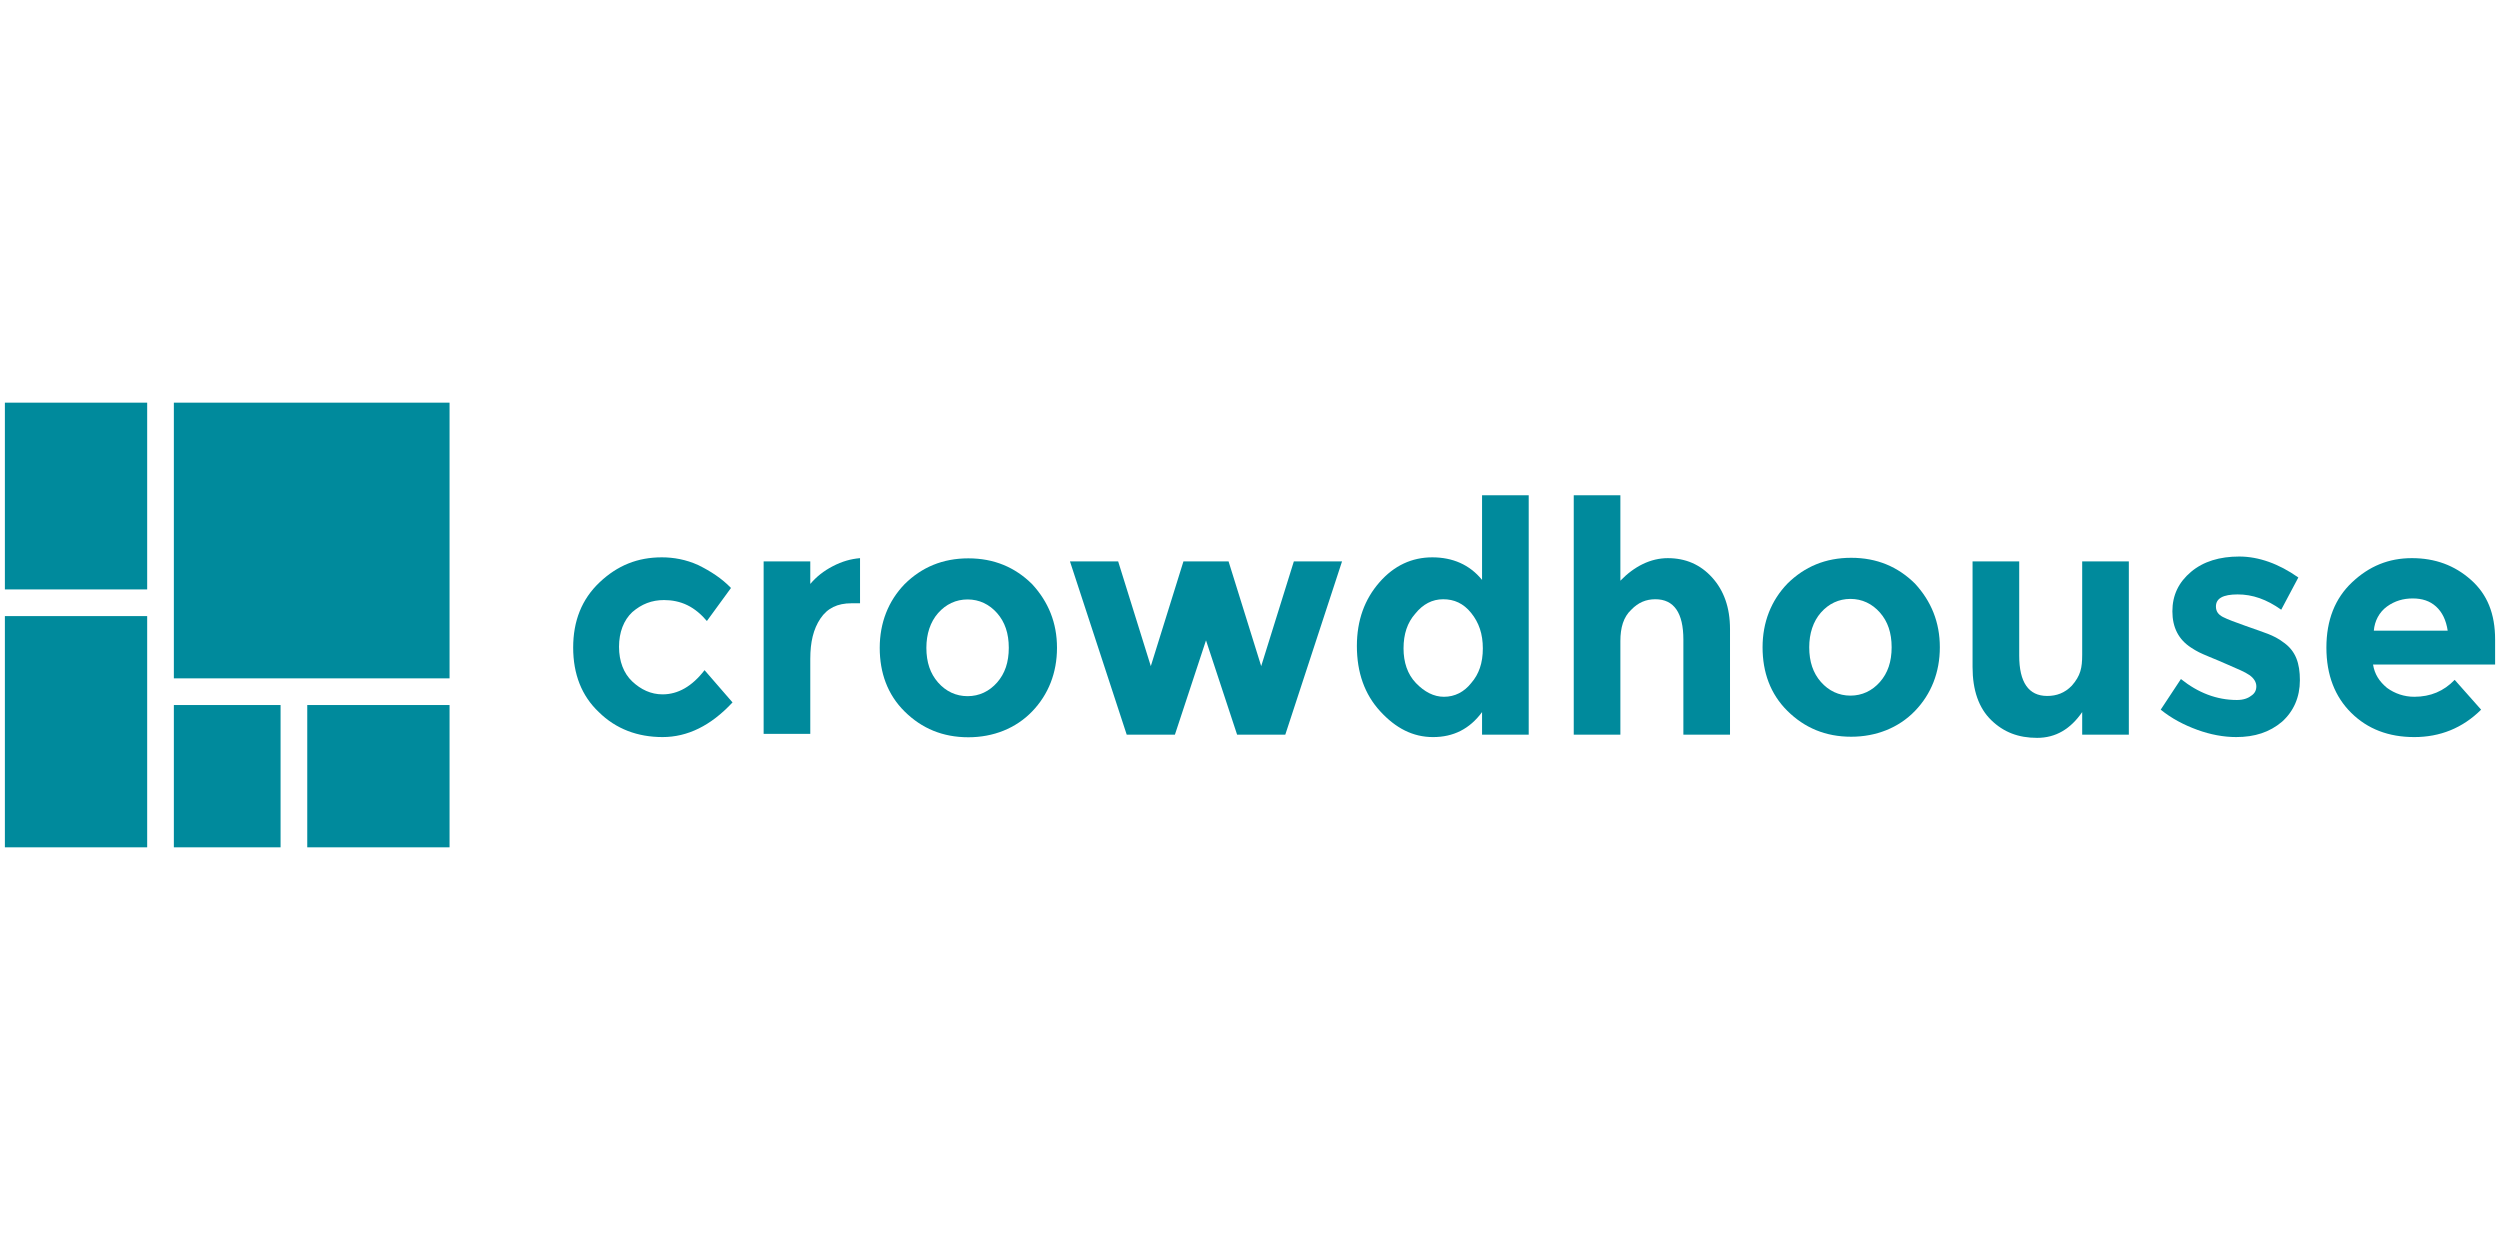 <?xml version="1.0" encoding="UTF-8" standalone="no"?><!DOCTYPE svg PUBLIC "-//W3C//DTD SVG 1.1//EN" "http://www.w3.org/Graphics/SVG/1.1/DTD/svg11.dtd"><svg width="100%" height="100%" viewBox="0 0 1024 512" version="1.1" xmlns="http://www.w3.org/2000/svg" xmlns:xlink="http://www.w3.org/1999/xlink" xml:space="preserve" style="fill-rule:evenodd;clip-rule:evenodd;stroke-linejoin:round;stroke-miterlimit:2;"><title>CrowdHouse</title><desc>Today, with 700 million Swiss francs worth of property placed, around 1,000 satisfied customers and numerous awards behind us, we are well on the way to implementing this idea – and getting a little closer to doing so every day.We have created an ecosystem that supports our clients at every stage of their investment strategy: Sole proprietorship, co-ownership, mortgage solutions, property management, portfolio planning and property sales. So you can concentrate on the essentials.</desc>    <g>        <g transform="matrix(7.589,0,0,7.589,2,164.929)">            <rect x="0" y="0" width="7.68" height="10.08" style="fill:rgb(0,138,156);"/>        </g>        <g transform="matrix(7.589,0,0,7.589,2,164.929)">            <rect x="9.12" y="16.32" width="5.76" height="7.68" style="fill:rgb(0,138,156);"/>        </g>        <g transform="matrix(7.589,0,0,7.589,2,164.929)">            <rect x="16.32" y="16.32" width="7.68" height="7.68" style="fill:rgb(0,138,156);"/>        </g>        <g transform="matrix(7.589,0,0,7.589,2,164.929)">            <rect x="0" y="11.52" width="7.68" height="12.48" style="fill:rgb(0,138,156);"/>        </g>        <g transform="matrix(7.589,0,0,7.589,2,164.929)">            <rect x="9.12" y="0" width="14.88" height="14.88" style="fill:rgb(0,138,156);"/>        </g>        <g transform="matrix(7.589,0,0,7.589,2,164.929)">            <path d="M35.581,10.654c-0.671,0 -1.217,0.217 -1.72,0.652c-0.462,0.435 -0.714,1.088 -0.714,1.871c0,0.783 0.252,1.435 0.714,1.87c0.461,0.435 1.007,0.697 1.636,0.697c0.839,0 1.595,-0.435 2.266,-1.306l1.51,1.741c-1.174,1.261 -2.433,1.87 -3.776,1.87c-1.343,0 -2.518,-0.435 -3.441,-1.349c-0.923,-0.87 -1.384,-2.044 -1.384,-3.48c0,-1.435 0.461,-2.61 1.426,-3.523c0.966,-0.914 2.056,-1.349 3.357,-1.349c0.629,0 1.301,0.115 1.972,0.42c0.668,0.332 1.259,0.711 1.763,1.233l-1.301,1.784c-0.294,-0.348 -0.645,-0.654 -1.049,-0.852c-0.404,-0.199 -0.839,-0.279 -1.259,-0.279Z" style="fill:rgb(0,138,156);"/>        </g>        <g transform="matrix(7.589,0,0,7.589,2,164.929)">            <path d="M40.952,17.875l0,-9.309l2.518,0l0,1.218c0.336,-0.392 0.713,-0.696 1.216,-0.957c0.504,-0.261 0.966,-0.391 1.469,-0.435l0,2.436l-0.461,0c-0.755,0 -1.301,0.261 -1.679,0.826c-0.378,0.566 -0.545,1.262 -0.545,2.176l0,4.045l-2.518,0Z" style="fill:rgb(0,138,156);"/>        </g>        <g transform="matrix(7.589,0,0,7.589,2,164.929)">            <path d="M66.506,17.918l-1.678,-5.089l-1.678,5.089l-2.602,0l-3.063,-9.352l2.601,0l1.763,5.655l1.762,-5.655l2.434,0l1.762,5.655l1.763,-5.655l2.601,0l-3.063,9.352l-2.602,0Z" style="fill:rgb(0,138,156);"/>        </g>        <g transform="matrix(7.589,0,0,7.589,2,164.929)">            <path d="M84.676,17.918l0,-12.919l2.517,0l0,4.611c0.756,-0.783 1.637,-1.218 2.56,-1.218c0.965,0 1.762,0.348 2.392,1.044c0.629,0.696 0.965,1.609 0.965,2.784l0,5.698l-2.517,0l0,-5.133c0,-1.435 -0.504,-2.175 -1.511,-2.175c-0.504,0 -0.924,0.174 -1.301,0.566c-0.42,0.392 -0.588,0.957 -0.588,1.696l0,5.046l-2.517,0Z" style="fill:rgb(0,138,156);"/>        </g>        <g transform="matrix(7.589,0,0,7.589,2,164.929)">            <path d="M106.201,14.265l0,-5.699l2.518,0l0,5.089c0,1.436 0.504,2.175 1.511,2.175c0.504,0 0.949,-0.161 1.327,-0.553c0.477,-0.542 0.561,-0.969 0.561,-1.665l0,-5.046l2.518,0l0,9.352l-2.518,0l0,-1.218c-0.629,0.914 -1.426,1.392 -2.433,1.392c-1.007,0 -1.805,-0.304 -2.476,-0.957c-0.671,-0.652 -1.008,-1.609 -1.008,-2.87Z" style="fill:rgb(0,138,156);"/>        </g>        <g transform="matrix(7.589,0,0,7.589,2,164.929)">            <path d="M120.469,16.048c0.335,0 0.587,-0.087 0.755,-0.218c0.21,-0.13 0.293,-0.304 0.293,-0.521c0,-0.218 -0.125,-0.435 -0.377,-0.609c-0.252,-0.174 -0.623,-0.322 -1.133,-0.546c-0.509,-0.223 -0.529,-0.23 -1.03,-0.437c-0.501,-0.208 -0.649,-0.279 -0.984,-0.497c-0.672,-0.435 -1.007,-1.087 -1.007,-1.957c0,-0.87 0.335,-1.566 1.007,-2.132c0.671,-0.565 1.553,-0.826 2.602,-0.826c1.049,0 2.14,0.391 3.189,1.131l-0.924,1.74c-0.797,-0.566 -1.553,-0.826 -2.35,-0.826c-0.797,0 -1.174,0.217 -1.174,0.652c0,0.261 0.125,0.435 0.377,0.566c0.252,0.13 0.665,0.281 1.217,0.478c0.587,0.213 0.942,0.324 1.217,0.435c0.275,0.111 0.564,0.242 0.874,0.486c0.624,0.455 0.847,1.101 0.847,2.014c0,0.914 -0.336,1.676 -0.966,2.242c-0.671,0.565 -1.468,0.826 -2.475,0.826c-0.672,0 -1.385,-0.131 -2.099,-0.392c-0.713,-0.26 -1.384,-0.609 -1.972,-1.087l1.091,-1.653c0.924,0.74 1.93,1.131 3.022,1.131Z" style="fill:rgb(0,138,156);"/>        </g>        <path d="M972,272.195c0.637,3.961 2.55,6.933 5.732,9.572c3.186,2.313 7.006,3.634 11.148,3.634c6.686,0 12.101,-2.31 16.557,-6.936l10.831,12.218c-7.645,7.592 -16.88,11.226 -27.388,11.226c-10.508,0 -19.109,-3.302 -25.795,-9.905c-6.691,-6.603 -10.191,-15.516 -10.191,-26.742c0,-11.226 3.5,-20.138 10.508,-26.742c7.008,-6.603 14.97,-9.904 24.519,-9.904c9.554,0 17.516,2.972 24.205,8.913c6.688,5.947 9.874,13.868 9.874,24.432l0,10.234l-50,0Zm0.317,-13.865l30.257,0c-0.64,-4.294 -2.23,-7.595 -4.779,-9.905c-2.549,-2.31 -5.732,-3.301 -9.552,-3.301c-3.822,0 -7.342,0.991 -10.528,3.301c-3.186,2.31 -5.078,5.944 -5.398,9.905Z" style="fill:rgb(0,138,156);"/>        <path d="M784.369,291.202c-6.692,6.932 -15.923,10.563 -26.115,10.563c-10.511,0 -19.106,-3.631 -26.114,-10.563c-7.006,-6.933 -10.192,-15.846 -10.192,-26.083c0,-10.231 3.506,-19.147 10.192,-26.08c7.008,-6.932 15.603,-10.563 26.114,-10.563c10.508,0 19.107,3.631 26.115,10.563c6.686,7.262 10.188,15.849 10.188,26.08c0,10.237 -3.502,19.15 -10.188,26.083Zm-38.535,-40.278c-3.183,3.631 -4.776,8.583 -4.776,14.195c0,5.947 1.593,10.567 4.776,14.198c3.185,3.631 7.325,5.611 12.101,5.611c4.778,0 8.918,-1.98 12.103,-5.611c3.183,-3.631 4.776,-8.251 4.776,-14.198c0,-5.941 -1.593,-10.564 -4.776,-14.195c-3.185,-3.631 -7.325,-5.611 -12.103,-5.611c-4.776,0 -8.916,1.98 -12.101,5.611Z" style="fill:rgb(0,138,156);"/>        <path d="M626.158,300.917l-19.109,0l0,-9.245c-5.095,6.935 -11.781,10.237 -20.06,10.237c-8.281,0 -15.286,-3.634 -21.655,-10.567c-6.369,-6.93 -9.555,-15.846 -9.555,-26.742c0,-10.564 3.186,-19.147 9.235,-26.08c6.052,-6.932 13.374,-10.234 21.656,-10.234c8.278,0 15.284,2.972 20.379,9.243l0,-34.663l19.109,0l0,98.051Zm-23.565,-21.127c3.183,-3.634 4.776,-8.254 4.776,-14.195c0,-5.947 -1.593,-10.567 -4.776,-14.527c-3.186,-3.964 -7.008,-5.615 -11.464,-5.615c-4.459,0 -8.282,1.98 -11.468,5.944c-3.185,3.631 -4.773,8.251 -4.773,14.198c0,5.608 1.588,10.561 5.093,14.195c3.503,3.628 7.325,5.611 11.465,5.611c4.459,0 8.278,-1.983 11.147,-5.611Z" style="fill:rgb(0,138,156);"/>        <path d="M422.753,291.421c-6.688,6.936 -15.923,10.564 -26.114,10.564c-10.508,0 -19.107,-3.628 -26.112,-10.564c-7.005,-6.932 -10.191,-15.845 -10.191,-26.079c0,-10.235 3.502,-19.15 10.191,-26.08c7.005,-6.936 15.604,-10.564 26.112,-10.564c10.511,0 19.106,3.628 26.114,10.564c6.686,7.262 10.192,15.845 10.192,26.08c0,10.234 -3.506,19.147 -10.192,26.079Zm-38.532,-40.277c-3.186,3.634 -4.779,8.586 -4.779,14.198c0,5.944 1.593,10.563 4.779,14.194c3.183,3.631 7.322,5.615 12.101,5.615c4.776,0 8.915,-1.984 12.101,-5.615c3.183,-3.631 4.776,-8.25 4.776,-14.194c0,-5.944 -1.593,-10.564 -4.776,-14.198c-3.186,-3.628 -7.325,-5.612 -12.101,-5.612c-4.779,0 -8.918,1.984 -12.101,5.612Z" style="fill:rgb(0,138,156);"/>    </g></svg>
